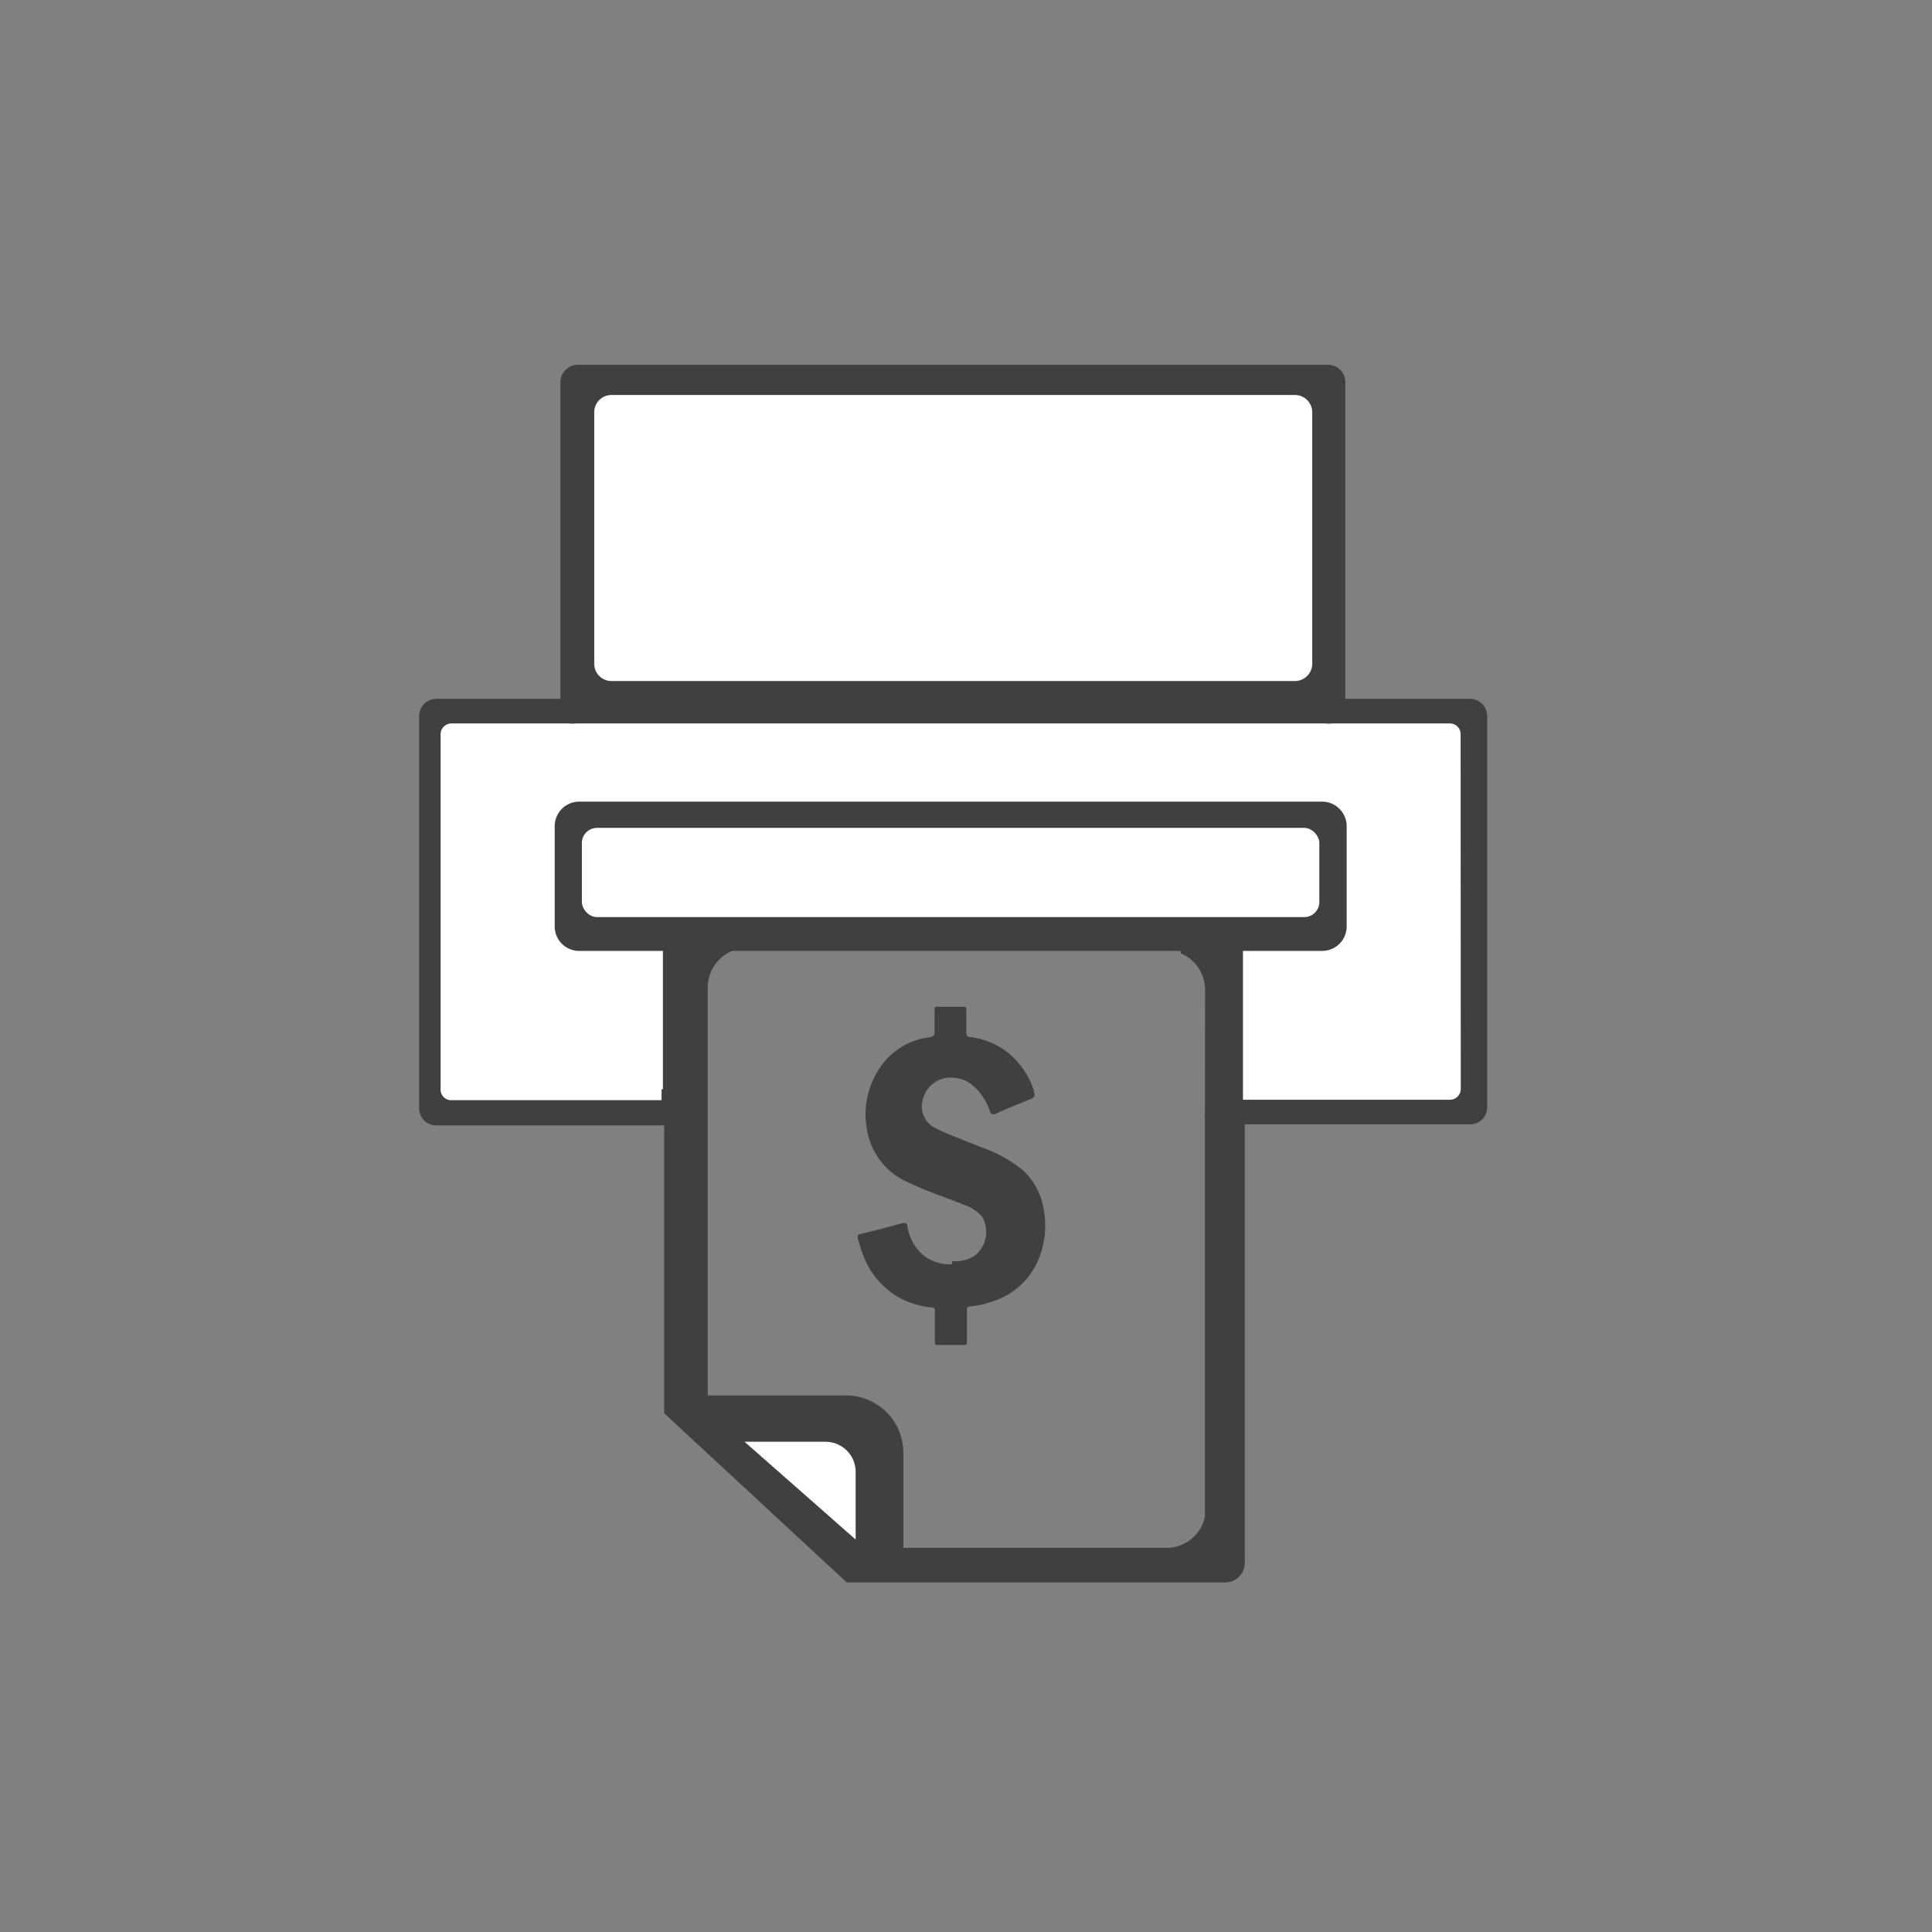 <svg id="Layer_1" data-name="Layer 1" xmlns="http://www.w3.org/2000/svg" viewBox="0 0 128 128"><rect x="0" y="0" width="128" height="128" fill="#808080" stroke="none"/><defs><style>.cls-1{fill:#404040;}.cls-2{fill:#fff;}</style></defs><title>1</title><path class="cls-1" d="M67.68,77.45A9.57,9.57,0,0,0,65,76c-1-.41-2-.75-3-1.25a1.59,1.59,0,0,1-.86-1.9A1.89,1.89,0,0,1,63,71.39a2.36,2.36,0,0,1,1.31.41,3.76,3.76,0,0,1,1.27,1.82c.05.19.1.19.18.19a.25.25,0,0,0,.17,0c.79-.36,1.58-.69,2.38-1,.19-.1.3-.22.19-.44a.2.2,0,0,1,0-.11,5.41,5.41,0,0,0-1.89-2.65,5.13,5.13,0,0,0-2.29-.9c-.22,0-.3-.11-.3-.34V66.94c0-.16,0-.24-.2-.24H62.1c-.18,0-.18.08-.18.22,0,.46,0,1,0,1.37s-.1.39-.39.44a4.61,4.61,0,0,0-3.23,2,5.55,5.55,0,0,0-.75,4.6,4.58,4.58,0,0,0,2.61,3c1.2.58,2.49,1,3.71,1.49a2.72,2.72,0,0,1,1.19.78,2,2,0,0,1-.48,2.59,2.33,2.33,0,0,1-1.36.37h-.15v.2a2.81,2.81,0,0,1-1.89-.59,3.16,3.16,0,0,1-1.06-1.91c0-.15-.07-.23-.18-.23h-.13c-.94.26-1.83.5-2.83.73-.15,0-.15.11-.15.26a10.12,10.12,0,0,0,.4,1.25,5.35,5.35,0,0,0,2.36,2.71,5.67,5.67,0,0,0,2.12.64c.23,0,.23.09.23.27v2c0,.16,0,.22.19.22h1.7c.23,0,.23-.06.23-.25v-2c0-.2,0-.31.26-.31a6.07,6.07,0,0,0,1.39-.31,4.88,4.88,0,0,0,3-2.59,5.82,5.82,0,0,0,.46-3.39A4.5,4.5,0,0,0,67.68,77.45Z"/><path class="cls-1" d="M97.4,46.3H89.13v-21h0A1.14,1.14,0,0,0,88,24.17H38.27a1.15,1.15,0,0,0-1.14,1.13v21H28.9a1.14,1.14,0,0,0-1.13,1.13v26a1.13,1.13,0,0,0,1.13,1.13H44l0,19.07,12.1,11.21H81.25a1.29,1.29,0,0,0,1.22-1.28V74.49H97.4a1.12,1.12,0,0,0,1.13-1.13V47.43A1.14,1.14,0,0,0,97.4,46.3ZM79.83,73.79a1.17,1.17,0,0,0,0,.27v26.42a2.6,2.6,0,0,1-2.54,2.07H59.85V96.27h0a3.8,3.8,0,0,0-3.78-3.82H46.89V65.55A2.65,2.65,0,0,1,48.5,63H78.22v.16a2.61,2.61,0,0,1,1.62,2.43Z"/><path class="cls-2" d="M39.37,27.29a1.14,1.14,0,0,1,1.17-1.12H85.76a1.15,1.15,0,0,1,1.18,1.12V44a1.15,1.15,0,0,1-1.18,1.12H40.54A1.14,1.14,0,0,1,39.37,44Z"/><rect class="cls-2" x="38.55" y="54.85" width="48.86" height="5.91" rx="1" ry="1"/><path class="cls-2" d="M56.69,102l-7.36-6.48h5.36a2,2,0,0,1,2,2Z"/><path class="cls-2" d="M96.78,72.17h0a.72.72,0,0,1-.73.69H82.35V63h5.23a1.62,1.62,0,0,0,1.64-1.61V54.71h0a1.63,1.63,0,0,0-1.65-1.6H38.39a1.63,1.63,0,0,0-1.64,1.61v6.66h0A1.62,1.62,0,0,0,38.4,63h5.52v9.16h-.09v.73H29.9a.7.7,0,0,1-.71-.7V48.64h0a.72.72,0,0,1,.73-.71h7.79a1.62,1.62,0,0,0,.44,0H87.82a1.62,1.62,0,0,0,.44,0h7.79v0h0a.71.71,0,0,1,.72.71Z"/></svg>